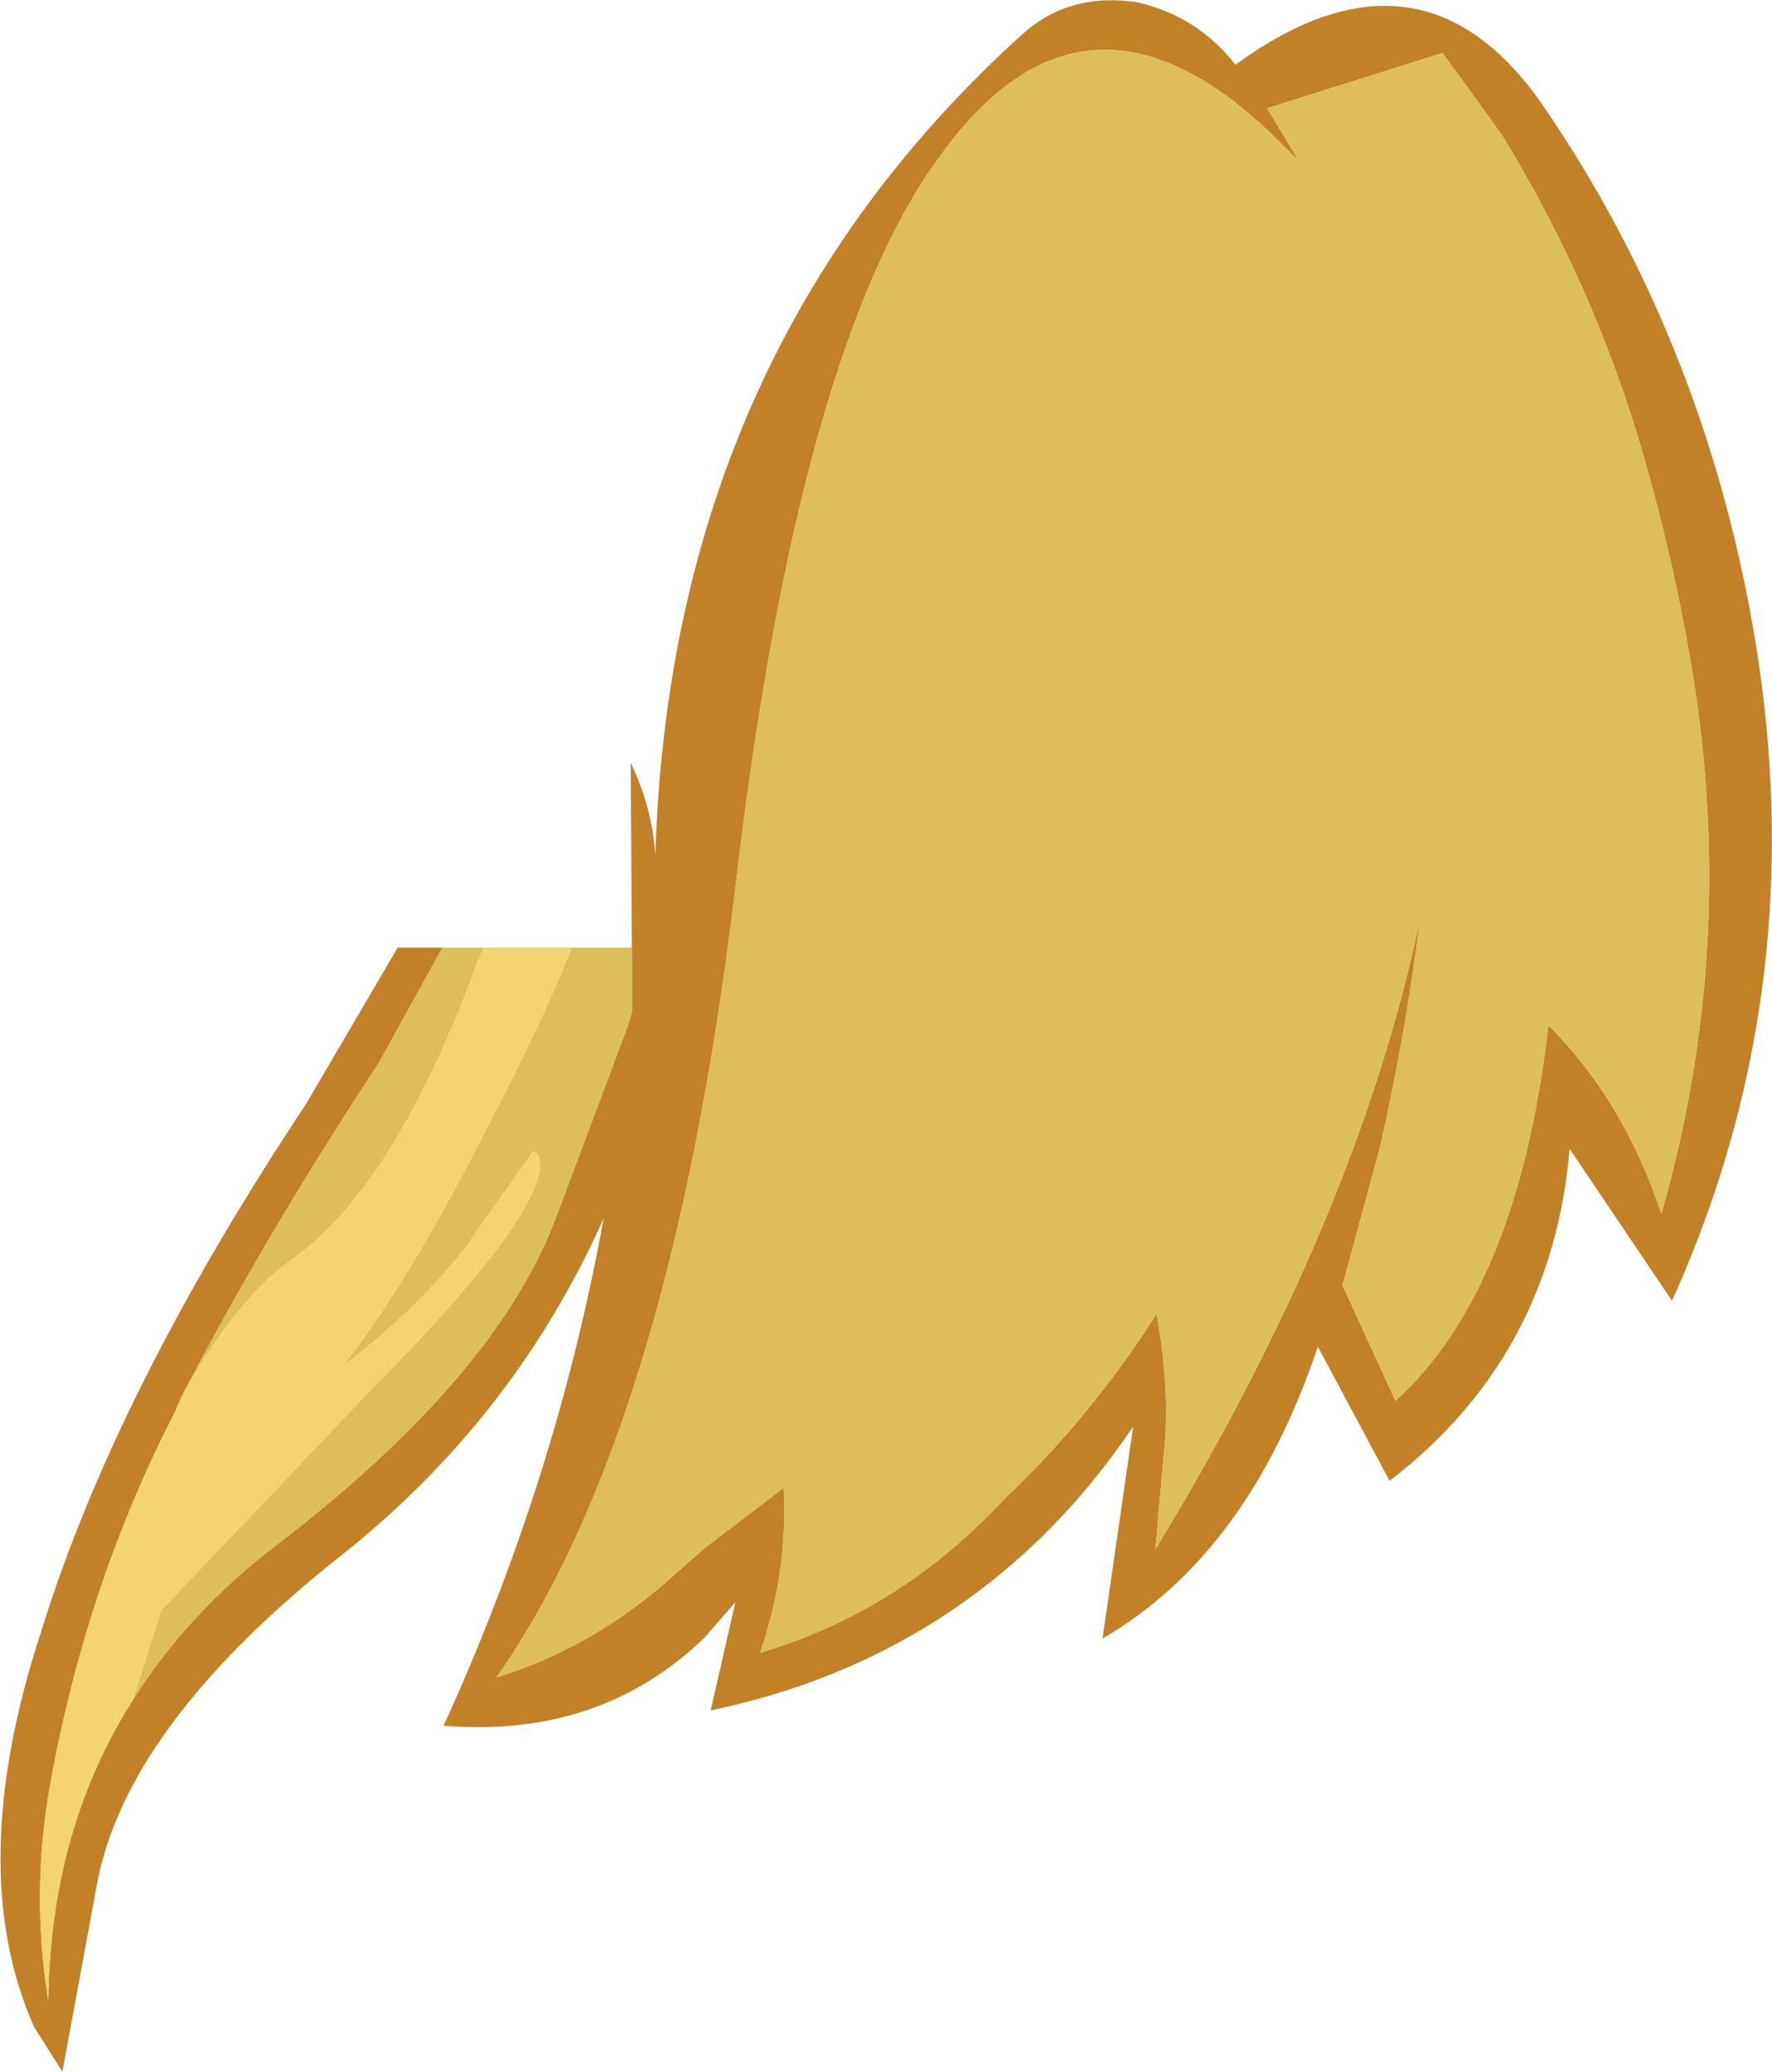 <?xml version="1.0" encoding="UTF-8" standalone="no"?>
<svg xmlns:ffdec="https://www.free-decompiler.com/flash" xmlns:xlink="http://www.w3.org/1999/xlink" ffdec:objectType="shape" height="88.0px" width="75.3px" xmlns="http://www.w3.org/2000/svg">
  <g transform="matrix(1.0, 0.0, 0.0, 1.0, -21.3, 6.65)">
    <path d="M42.4 64.6 Q46.6 63.3 50.0 60.2 L51.25 59.1 54.6 56.55 Q54.8 60.05 53.6 63.55 59.55 61.8 64.0 57.0 67.65 53.55 70.45 49.15 71.05 52.5 70.75 55.15 L70.4 59.15 Q79.0 45.05 81.65 32.35 81.05 37.2 79.95 42.05 L78.35 47.95 80.6 52.85 Q85.8 48.15 87.1 36.9 90.3 40.1 91.9 44.9 95.15 33.55 93.2 21.8 92.4 17.0 91.05 12.4 88.95 5.3 85.1 -0.95 L82.6 -4.4 75.15 -2.05 76.5 0.2 75.4 -0.9 Q67.45 -8.55 61.3 -0.1 55.25 8.05 52.55 31.05 49.8 54.05 42.4 64.6 M48.15 33.6 L48.1 25.75 Q49.0 27.6 49.15 29.65 49.8 8.3 64.75 -5.2 66.75 -7.0 69.65 -6.55 72.2 -5.95 73.8 -3.9 81.75 -9.7 86.95 -2.05 93.15 7.05 95.45 18.2 98.8 34.35 92.35 48.6 L88.0 42.15 Q87.25 50.95 80.35 56.25 L77.3 50.55 Q74.35 59.35 68.15 62.95 L69.45 53.95 Q67.05 57.5 64.0 60.05 58.7 64.5 51.5 66.0 L52.55 61.4 51.25 62.9 Q46.8 67.2 40.15 66.65 44.95 56.15 46.95 45.1 43.2 53.5 35.95 59.3 26.6 66.65 25.4 73.5 L23.95 81.35 22.75 79.45 Q19.75 72.7 23.05 62.65 26.2 52.45 34.3 40.25 L38.2 33.6 40.1 33.6 37.4 38.5 Q32.65 45.7 29.0 52.7 L28.75 53.3 Q25.0 60.55 23.45 69.05 22.6 73.7 23.35 78.3 23.45 71.05 26.95 65.55 29.25 61.9 32.95 59.05 42.4 51.85 44.95 45.0 L47.95 37.0 48.15 36.35 48.15 33.6" fill="#c28127" fill-rule="evenodd" stroke="none"/>
    <path d="M42.4 64.6 Q49.8 54.05 52.55 31.05 55.25 8.05 61.3 -0.1 67.45 -8.55 75.4 -0.9 L76.5 0.2 75.15 -2.05 82.6 -4.4 85.1 -0.95 Q88.95 5.3 91.05 12.4 92.4 17.0 93.2 21.8 95.15 33.55 91.9 44.9 90.3 40.1 87.1 36.9 85.8 48.15 80.6 52.85 L78.35 47.95 79.95 42.05 Q81.05 37.2 81.65 32.35 79.0 45.05 70.4 59.15 L70.75 55.15 Q71.05 52.5 70.45 49.15 67.65 53.55 64.0 57.0 59.55 61.8 53.6 63.55 54.8 60.05 54.6 56.55 L51.25 59.1 50.0 60.2 Q46.6 63.3 42.4 64.6 M40.1 33.6 L41.85 33.6 41.6 34.2 Q38.1 43.75 33.7 46.85 31.4 48.45 29.0 52.7 32.65 45.7 37.4 38.5 L40.1 33.6 M45.6 33.6 L48.15 33.6 48.15 36.35 47.95 37.0 44.95 45.0 Q42.4 51.85 32.95 59.05 29.25 61.9 26.95 65.55 L28.15 61.75 36.95 52.5 Q44.25 45.15 44.25 42.8 44.25 42.35 43.95 42.25 L41.0 46.45 Q38.75 49.2 35.85 51.4 38.65 47.85 42.05 41.15 44.3 36.85 45.6 33.6" fill="#debd5b" fill-rule="evenodd" stroke="none"/>
    <path d="M41.85 33.6 L45.6 33.6 Q44.3 36.85 42.05 41.15 38.65 47.85 35.85 51.4 38.75 49.2 41.0 46.45 L43.95 42.25 Q44.25 42.35 44.25 42.8 44.25 45.15 36.95 52.5 L28.15 61.75 26.95 65.55 Q23.45 71.05 23.35 78.3 22.6 73.7 23.45 69.05 25.0 60.55 28.75 53.3 L29.0 52.7 Q31.4 48.45 33.7 46.85 38.1 43.75 41.6 34.2 L41.85 33.6" fill="#f4d371" fill-rule="evenodd" stroke="none"/>
  </g>
</svg>
